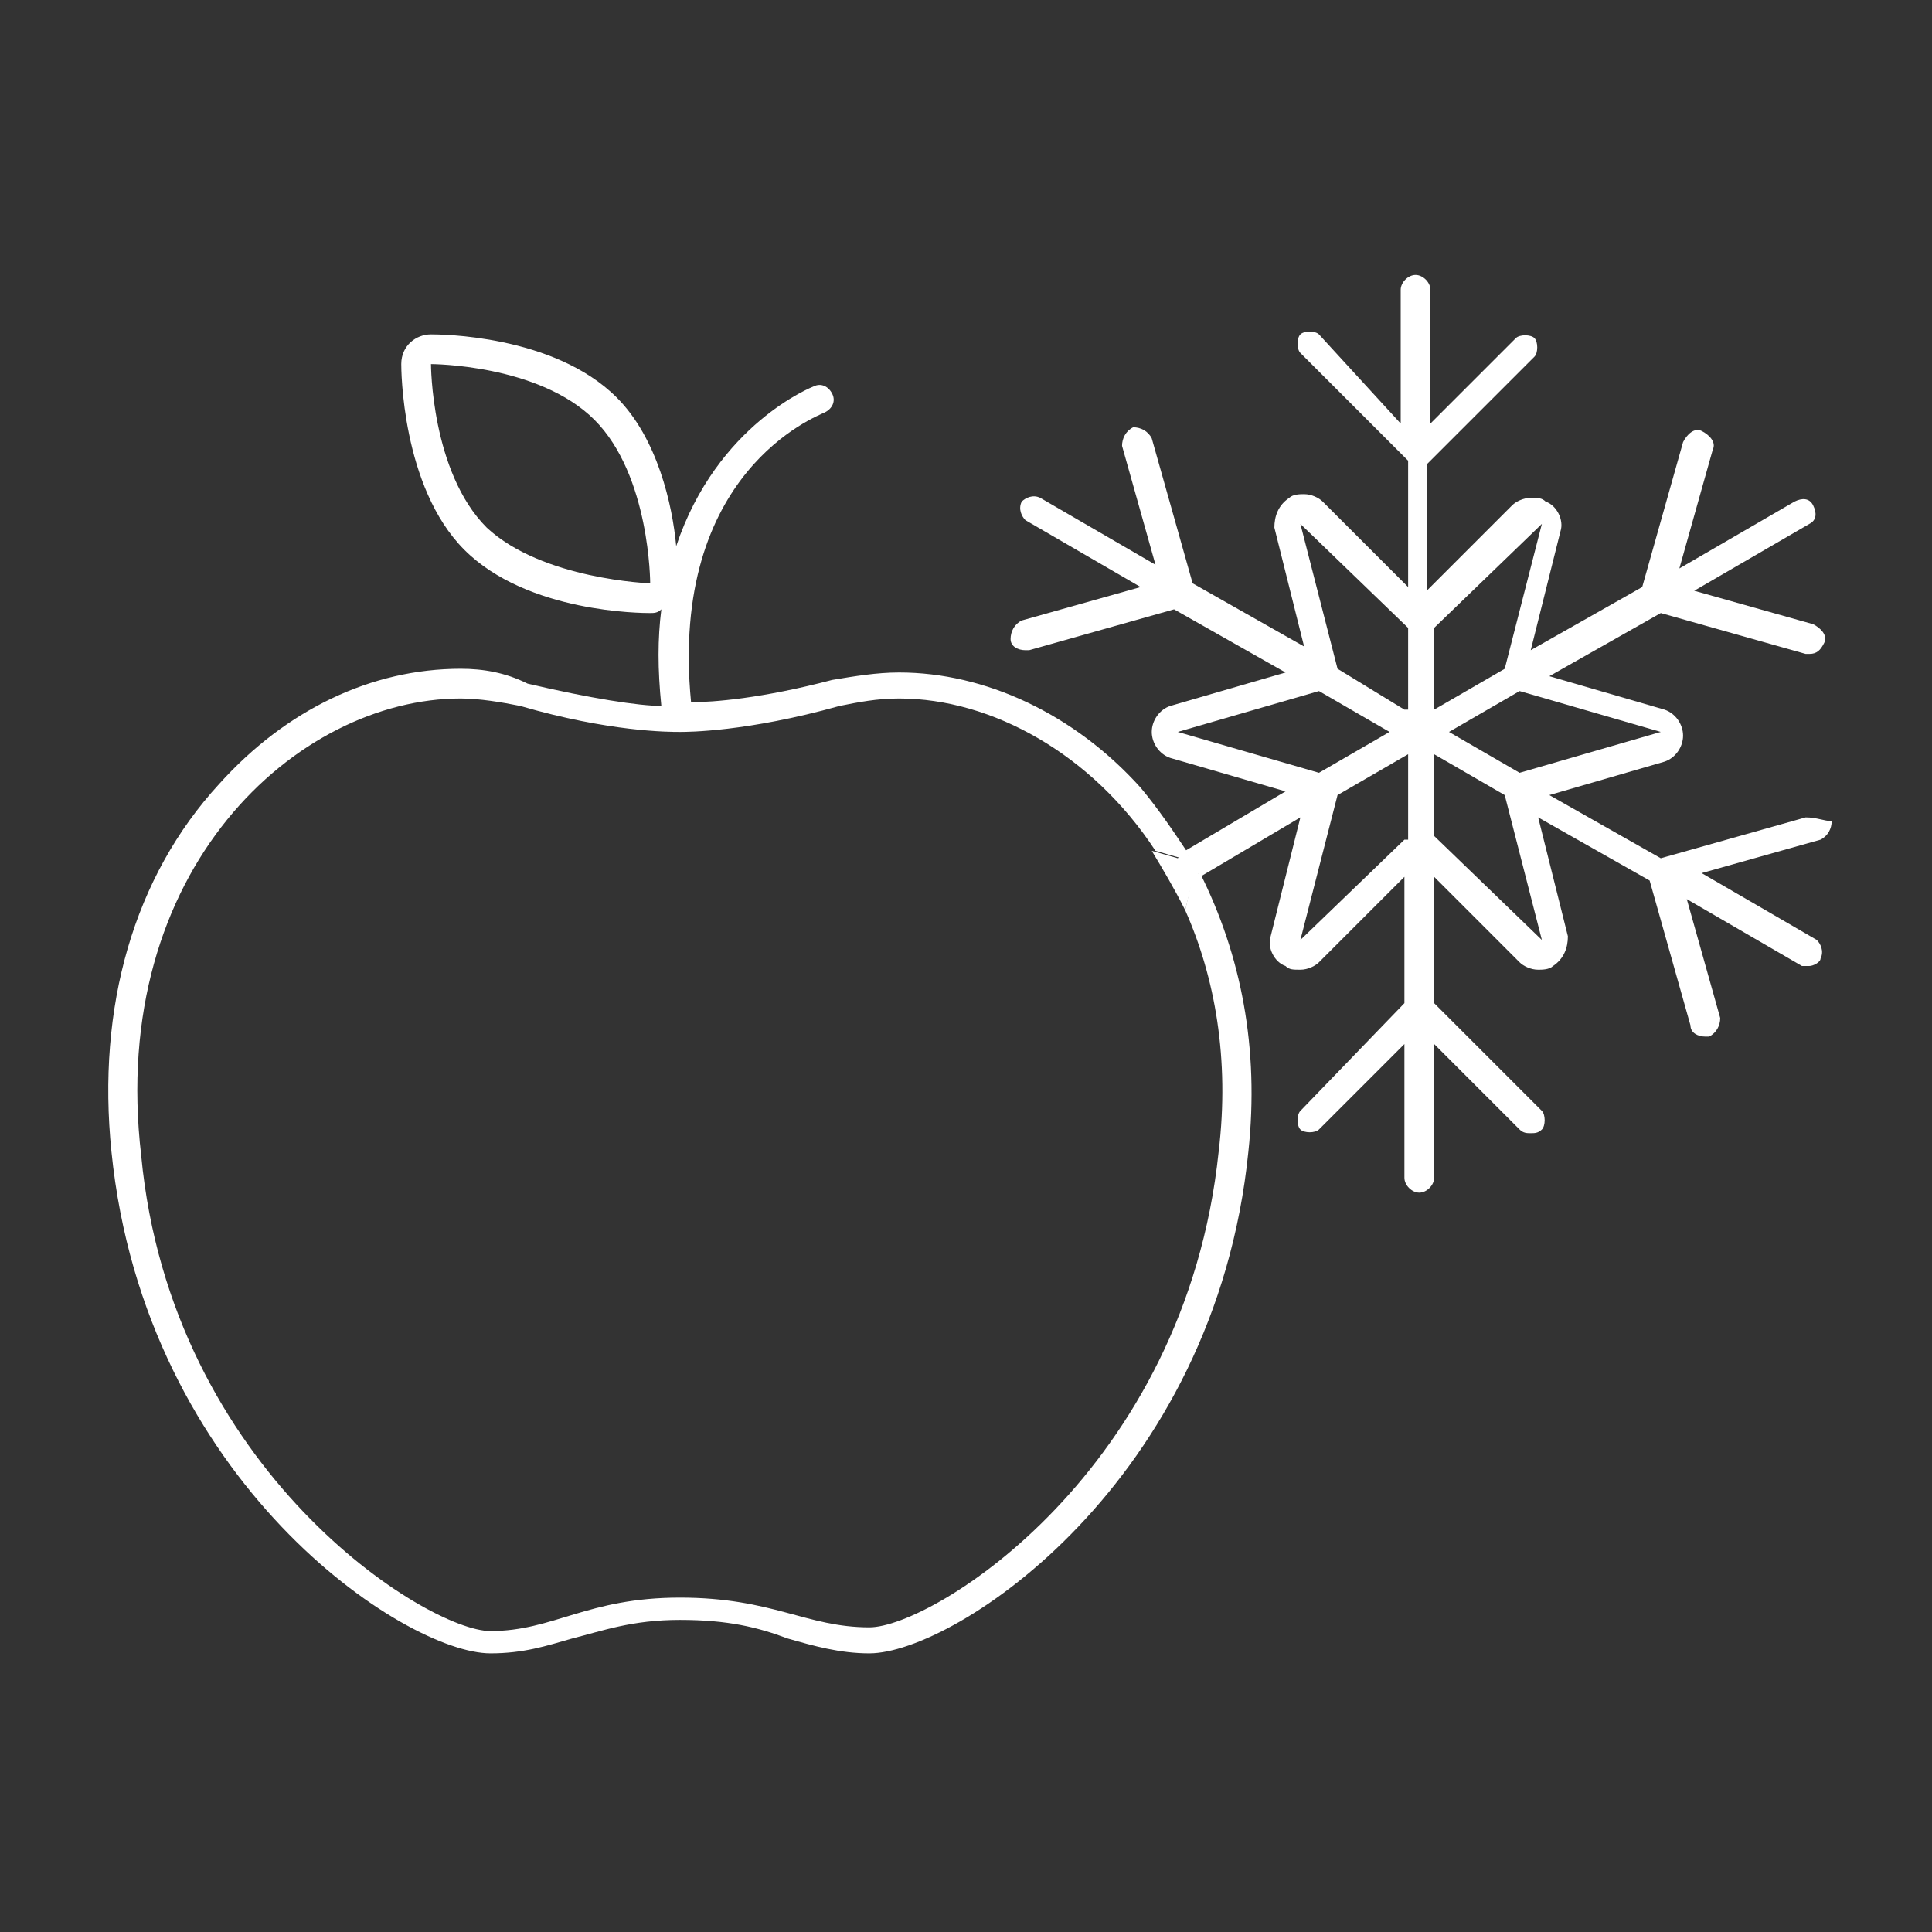<?xml version="1.0" encoding="utf-8"?>
<!-- Generator: Adobe Illustrator 22.0.1, SVG Export Plug-In . SVG Version: 6.00 Build 0)  -->
<svg version="1.1" id="Calque_1" xmlns="http://www.w3.org/2000/svg" xmlns:xlink="http://www.w3.org/1999/xlink" x="0px" y="0px"
	 viewBox="0 0 52 52" style="enable-background:new 0 0 52 52;" xml:space="preserve">
<rect x="0" y="0" width="52" height="52" fill="#333333" stroke="none"/>
<style type="text/css">
	.st0{fill:#FFFFFF;}
	.st1{fill:none;stroke:#FFFFFF;stroke-width:0.5;stroke-miterlimit:10;}
	.st2{fill:none;stroke:#FFFFFF;stroke-width:0.25;stroke-linecap:round;stroke-linejoin:round;stroke-miterlimit:10;}
	.st3{fill:none;stroke:#FFFFFF;stroke-width:0.5;stroke-linecap:round;stroke-linejoin:round;stroke-miterlimit:10;}
	.st4{fill:none;stroke:#FFFFFF;stroke-width:0.75;stroke-linecap:round;stroke-linejoin:round;stroke-miterlimit:10;}
	.st5{display:none;}
	
		.st6{display:inline;fill:none;stroke:#FFFFFF;stroke-width:0.75;stroke-linecap:round;stroke-linejoin:round;stroke-miterlimit:10;}
	.st7{display:inline;}
	.st8{display:inline;fill:none;stroke:#FFFFFF;stroke-width:0.5;stroke-linecap:round;stroke-linejoin:round;stroke-miterlimit:10;}
	.st9{fill:none;stroke:#FFFFFF;stroke-width:0.75;stroke-linejoin:round;stroke-miterlimit:10;}
	.st10{fill:none;stroke:#FFFFFF;stroke-width:0.5;stroke-linejoin:round;stroke-miterlimit:10;}
	.st11{fill:none;stroke:#FFFFFF;stroke-width:0.25;stroke-miterlimit:10;}
	.st12{display:inline;fill:none;stroke:#FFFFFF;stroke-width:0.5;stroke-miterlimit:10;}
	.st13{display:inline;fill:none;stroke:#FFFFFF;stroke-width:0.25;stroke-miterlimit:10;}
	.st14{fill:none;stroke:#FFFFFF;stroke-width:0.75;stroke-linecap:round;stroke-miterlimit:10;}
	.st15{fill:none;stroke:#FFFFFF;stroke-width:0.15;stroke-miterlimit:10;}
	.st16{display:inline;fill:none;stroke:#FFFFFF;stroke-width:0.75;stroke-linecap:round;stroke-miterlimit:10;}
	.st17{display:inline;fill:none;stroke:#FFFFFF;stroke-width:0.15;stroke-miterlimit:10;}
	.st18{fill:none;stroke:#FFFFFF;stroke-width:0.75;stroke-miterlimit:10;}
	.st19{fill:none;stroke:#FFFFFF;stroke-width:0.202;stroke-linecap:round;stroke-linejoin:round;stroke-miterlimit:10;}
	.st20{fill:none;stroke:#FFFFFF;stroke-width:0.273;stroke-miterlimit:10;}
	.st21{fill:none;stroke:#FFFFFF;stroke-width:0.34;stroke-miterlimit:10;}
	.st22{fill:none;stroke:#FFFFFF;stroke-width:0.197;stroke-miterlimit:10;}
	.st23{fill:none;stroke:#FFFFFF;stroke-width:0.197;stroke-linecap:round;stroke-linejoin:round;stroke-miterlimit:10;}
	.st24{display:inline;fill:none;stroke:#FFFFFF;stroke-width:0.75;stroke-miterlimit:10;}
	.st25{fill:#292929;}
	.st26{fill:none;stroke:#292929;stroke-width:0.85;stroke-miterlimit:10;}
	.st27{fill:none;stroke:#292929;stroke-width:0.425;stroke-linecap:round;stroke-linejoin:round;stroke-miterlimit:10;}
	.st28{fill:none;stroke:#292929;stroke-width:0.85;stroke-linecap:round;stroke-linejoin:round;stroke-miterlimit:10;}
	.st29{fill:none;stroke:#292929;stroke-width:1.275;stroke-linecap:round;stroke-linejoin:round;stroke-miterlimit:10;}
	.st30{fill:none;stroke:#292929;stroke-width:1.275;stroke-linejoin:round;stroke-miterlimit:10;}
	.st31{fill:none;stroke:#292929;stroke-width:0.85;stroke-linejoin:round;stroke-miterlimit:10;}
	.st32{fill:none;stroke:#292929;stroke-width:0.425;stroke-miterlimit:10;}
	.st33{fill:none;stroke:#292929;stroke-width:1.275;stroke-linecap:round;stroke-miterlimit:10;}
	.st34{fill:none;stroke:#292929;stroke-width:0.255;stroke-miterlimit:10;}
	.st35{fill:none;stroke:#292929;stroke-width:1.275;stroke-miterlimit:10;}
	.st36{fill:#292929;stroke:#FFFFFF;stroke-width:4;stroke-linecap:round;stroke-linejoin:round;}
	.st37{fill:#292929;stroke:#FFFFFF;stroke-width:3.75;stroke-linecap:round;stroke-linejoin:round;}
	.st38{fill:none;stroke:#000000;stroke-width:0.75;stroke-miterlimit:10;}
	.st39{fill:#292929;stroke:#292929;stroke-width:0.75;stroke-miterlimit:10;}
	.st40{fill:none;stroke:#292929;stroke-width:0.5;stroke-miterlimit:10;}
	.st41{fill:#292929;stroke:#FFFFFF;stroke-width:0.75;stroke-miterlimit:10;}
	.st42{fill:none;stroke:#FFFFFF;stroke-width:0.504;stroke-miterlimit:10;}
	.st43{fill:none;stroke:#FFFFFF;stroke-width:0.252;stroke-linecap:round;stroke-linejoin:round;stroke-miterlimit:10;}
	.st44{fill:none;stroke:#FFFFFF;stroke-width:0.504;stroke-linecap:round;stroke-linejoin:round;stroke-miterlimit:10;}
	.st45{fill:none;stroke:#292929;stroke-width:0.75;stroke-linecap:round;stroke-linejoin:round;stroke-miterlimit:10;}
	.st46{fill:none;stroke:#292929;stroke-linecap:round;stroke-linejoin:round;stroke-miterlimit:10;}
	.st47{fill-rule:evenodd;clip-rule:evenodd;fill:none;stroke:#292929;stroke-width:0.75;stroke-miterlimit:10;}
	.st48{fill:none;}
	.st49{fill:none;stroke:#FFFFFF;stroke-width:0.407;stroke-miterlimit:10;}
	.st50{fill:none;stroke:#000000;stroke-width:1.275;stroke-miterlimit:10;}
	.st51{fill:none;stroke:#000000;stroke-width:0.344;stroke-linecap:round;stroke-linejoin:round;stroke-miterlimit:10;}
	.st52{fill:none;stroke:#000000;stroke-width:0.464;stroke-miterlimit:10;}
	.st53{fill:none;stroke:#000000;stroke-width:0.578;stroke-miterlimit:10;}
	.st54{fill:none;stroke:#000000;stroke-width:1.275;stroke-linecap:round;stroke-linejoin:round;stroke-miterlimit:10;}
	.st55{fill:none;stroke:#000000;stroke-width:0.693;stroke-miterlimit:10;}
	.st56{fill:none;stroke:#000000;stroke-width:0.85;stroke-miterlimit:10;}
	.st57{fill:none;stroke:#FFFFFF;stroke-width:0.305;stroke-miterlimit:10;}
	.st58{fill:none;stroke:#FFFFFF;stroke-width:0.375;stroke-miterlimit:10;}
	.st59{fill:none;stroke:#FFFFFF;stroke-width:0.145;stroke-linecap:round;stroke-linejoin:round;stroke-miterlimit:10;}
	.st60{fill:none;stroke:#FFFFFF;stroke-width:0.196;stroke-miterlimit:10;}
	.st61{fill:none;stroke:#FFFFFF;stroke-width:0.243;stroke-miterlimit:10;}
	.st62{fill:none;stroke:#292929;stroke-width:1.295;stroke-miterlimit:10;}
	.st63{fill:none;stroke:#292929;stroke-width:0.863;stroke-miterlimit:10;}
	.st64{fill:none;stroke:#292929;stroke-width:0.863;stroke-linecap:round;stroke-linejoin:round;stroke-miterlimit:10;}
	.st65{fill:none;stroke:#292929;stroke-width:1.295;stroke-linecap:round;stroke-linejoin:round;stroke-miterlimit:10;}
	.st66{fill:none;stroke:#292929;stroke-width:0.871;stroke-miterlimit:10;}
	.st67{fill:none;stroke:#292929;stroke-width:0.435;stroke-linecap:round;stroke-linejoin:round;stroke-miterlimit:10;}
	.st68{fill:none;stroke:#292929;stroke-width:0.871;stroke-linecap:round;stroke-linejoin:round;stroke-miterlimit:10;}
	.st69{fill-rule:evenodd;clip-rule:evenodd;fill:none;stroke:#FFFFFF;stroke-width:0.75;stroke-miterlimit:10;}
	.st70{display:inline;fill-rule:evenodd;clip-rule:evenodd;fill:none;stroke:#FFFFFF;stroke-width:0.75;stroke-miterlimit:10;}
	.st71{display:inline;fill:none;}
	.st72{fill:#292929;stroke:#FFFFFF;stroke-width:3;stroke-linecap:round;stroke-linejoin:round;stroke-miterlimit:10;}
	.st73{fill:#292929;stroke:#FFFFFF;stroke-width:1.844;stroke-linecap:round;stroke-linejoin:round;stroke-miterlimit:10;}
	.st74{fill:#292929;stroke:#FFFFFF;stroke-width:0.656;stroke-linecap:round;stroke-linejoin:round;stroke-miterlimit:10;}
	.st75{fill:none;stroke:#FFFFFF;stroke-width:0.656;stroke-linecap:round;stroke-linejoin:round;stroke-miterlimit:10;}
	
		.st76{display:inline;fill:#292929;stroke:#FFFFFF;stroke-width:0.656;stroke-linecap:round;stroke-linejoin:round;stroke-miterlimit:10;}
	
		.st77{display:inline;fill:none;stroke:#FFFFFF;stroke-width:0.656;stroke-linecap:round;stroke-linejoin:round;stroke-miterlimit:10;}
	.st78{fill:none;stroke:#FFFFFF;stroke-width:0.562;stroke-miterlimit:10;}
	.st79{fill:#292929;stroke:#FFFFFF;stroke-width:0.75;stroke-linecap:round;stroke-linejoin:round;stroke-miterlimit:10;}
	.st80{fill:#292929;stroke:#FFFFFF;stroke-width:1.954;stroke-linecap:round;stroke-linejoin:round;stroke-miterlimit:10;}
	.st81{fill:#292929;stroke:#FFFFFF;stroke-width:0.594;stroke-linecap:round;stroke-linejoin:round;stroke-miterlimit:10;}
	.st82{fill:#292929;stroke:#FFFFFF;stroke-width:1.547;stroke-linecap:round;stroke-linejoin:round;stroke-miterlimit:10;}
	.st83{fill:#FFFFFF;stroke:#292929;stroke-width:1.275;stroke-linecap:round;stroke-linejoin:round;stroke-miterlimit:10;}
	.st84{fill:#606060;}
	.st85{fill:#606060;stroke:#FFFFFF;stroke-miterlimit:10;}
</style>
<g>
	<polygon class="st48" points="37.5,19.7 35.6,18.6 31.7,19.7 35.6,20.8 	"/>
	<polygon class="st48" points="35,25.3 37.8,22.6 37.8,20.4 36,21.5 	"/>
	<polygon class="st48" points="36,18 37.8,19.1 37.8,16.9 35,14.1 	"/>
	<path class="st48" d="M11.6,9.7c0,0,0,2.9,1.5,4.4c1.5,1.5,4.4,1.5,4.4,1.5s0-2.9-1.5-4.4C14.6,9.7,11.6,9.7,11.6,9.7z"/>
	<polygon class="st48" points="41.5,14.1 38.6,16.9 38.6,19.1 40.5,18 	"/>
	<polygon class="st48" points="38.6,20.4 38.6,22.6 41.5,25.3 40.5,21.5 	"/>
	<polygon class="st48" points="40.9,18.6 39,19.7 40.9,20.8 44.7,19.7 	"/>
	<path class="st0" d="M48.6,22l-3.9,1.1l-3-1.7l3.1-0.9c0.3-0.1,0.5-0.4,0.5-0.7s-0.2-0.6-0.5-0.7l-3.1-0.9l3-1.7l3.9,1.1
		c0,0,0.1,0,0.1,0c0.2,0,0.3-0.1,0.4-0.3c0.1-0.2-0.1-0.4-0.3-0.5l-3.2-0.9l3.1-1.8c0.2-0.1,0.2-0.3,0.1-0.5s-0.3-0.2-0.5-0.1
		l-3.1,1.8l0.9-3.2c0.1-0.2-0.1-0.4-0.3-0.5c-0.2-0.1-0.4,0.1-0.5,0.3l-1.1,3.9l-3,1.7l0.8-3.2c0.1-0.3-0.1-0.7-0.4-0.8
		c-0.1-0.1-0.2-0.1-0.4-0.1c-0.2,0-0.4,0.1-0.5,0.2l-2.3,2.3v-3.4l2.9-2.9c0.1-0.1,0.1-0.4,0-0.5s-0.4-0.1-0.5,0l-2.3,2.3V7.8
		c0-0.2-0.2-0.4-0.4-0.4s-0.4,0.2-0.4,0.4v3.6L35.5,9c-0.1-0.1-0.4-0.1-0.5,0s-0.1,0.4,0,0.5l2.9,2.9v3.4l-2.3-2.3
		c-0.1-0.1-0.3-0.2-0.5-0.2c-0.1,0-0.3,0-0.4,0.1c-0.3,0.2-0.4,0.5-0.4,0.8l0.8,3.2l-3-1.7L31,11.8c-0.1-0.2-0.3-0.3-0.5-0.3
		c-0.2,0.1-0.3,0.3-0.3,0.5l0.9,3.2l-3.1-1.8c-0.2-0.1-0.4,0-0.5,0.1c-0.1,0.2,0,0.4,0.1,0.5l3.1,1.8l-3.2,0.9
		c-0.2,0.1-0.3,0.3-0.3,0.5c0,0.2,0.2,0.3,0.4,0.3c0,0,0.1,0,0.1,0l3.9-1.1l3,1.7L31.5,19c-0.3,0.1-0.5,0.4-0.5,0.7
		c0,0.3,0.2,0.6,0.5,0.7l3.1,0.9l-2.7,1.6c0.1,0.2,0.2,0.4,0.4,0.7L35,22l-0.8,3.2c-0.1,0.3,0.1,0.7,0.4,0.8
		c0.1,0.1,0.2,0.1,0.4,0.1c0.2,0,0.4-0.1,0.5-0.2l2.3-2.3V27L35,29.9c-0.1,0.1-0.1,0.4,0,0.5s0.4,0.1,0.5,0l2.3-2.3v3.6
		c0,0.2,0.2,0.4,0.4,0.4s0.4-0.2,0.4-0.4v-3.6l2.3,2.3c0.1,0.1,0.2,0.1,0.3,0.1s0.2,0,0.3-0.1c0.1-0.1,0.1-0.4,0-0.5L38.6,27v-3.4
		l2.3,2.3c0.1,0.1,0.3,0.2,0.5,0.2c0.1,0,0.3,0,0.4-0.1c0.3-0.2,0.4-0.5,0.4-0.8L41.4,22l3,1.7l1.1,3.9c0,0.2,0.2,0.3,0.4,0.3
		c0,0,0.1,0,0.1,0c0.2-0.1,0.3-0.3,0.3-0.5l-0.9-3.2l3.1,1.8c0.1,0,0.1,0,0.2,0c0.1,0,0.3-0.1,0.3-0.2c0.1-0.2,0-0.4-0.1-0.5
		l-3.1-1.8l3.2-0.9c0.2-0.1,0.3-0.3,0.3-0.5C49.1,22.1,48.9,22,48.6,22z M31.7,19.7l3.8-1.1l1.9,1.1l-1.9,1.1L31.7,19.7z M37.8,22.6
		L35,25.3l1-3.9l1.9-1.1V22.6z M37.8,19.1L36,18l-1-3.9l2.9,2.8V19.1z M38.6,16.9l2.9-2.8l-1,3.9l-1.9,1.1V16.9z M41.5,25.3
		l-2.9-2.8v-2.2l1.9,1.1L41.5,25.3z M40.9,20.8L39,19.7l1.9-1.1l3.8,1.1L40.9,20.8z"/>
	<path class="st0" d="M31.9,24.5c0.8,1.8,1.2,4,0.9,6.5c-0.9,8.6-7.7,12.8-9.4,12.8S20.8,43,18.3,43s-3.4,0.9-5.1,0.9
		c-1.7,0-8.6-4.3-9.4-12.8C2.9,23.4,8,18.8,12.4,18.8c0.5,0,1.1,0.1,1.6,0.2c2.4,0.7,4,0.7,4.3,0.7c0,0,0,0,0,0s0,0,0,0
		c0.2,0,1.8,0,4.3-0.7c0.5-0.1,1-0.2,1.6-0.2c2.5,0,5.2,1.5,6.9,4.1l0.7,0.2l0.2-0.1c-0.4-0.6-0.8-1.2-1.3-1.8
		c-1.8-2-4.2-3.1-6.5-3.1c-0.6,0-1.2,0.1-1.8,0.2c-1.9,0.5-3.2,0.6-3.8,0.6c-0.6-6.2,3.4-7.7,3.6-7.8c0.2-0.1,0.3-0.3,0.2-0.5
		c-0.1-0.2-0.3-0.3-0.5-0.2c0,0-2.6,1-3.7,4.3c-0.1-1.1-0.5-2.9-1.6-4C14.9,9,11.8,9,11.6,9c-0.4,0-0.8,0.3-0.8,0.8
		c0,0.1,0,3.3,1.7,5c1.7,1.7,4.8,1.7,5,1.7c0.1,0,0.2,0,0.3-0.1c-0.1,0.8-0.1,1.6,0,2.6c-0.6,0-1.9-0.2-3.6-0.6
		C13.6,18.1,13,18,12.4,18c-2.4,0-4.7,1.1-6.5,3.1c-2.3,2.5-3.3,6-2.9,9.9c0.9,8.9,7.9,13.5,10.2,13.5c0.9,0,1.5-0.2,2.2-0.4
		c0.8-0.2,1.6-0.5,2.9-0.5s2.1,0.2,2.9,0.5c0.7,0.2,1.4,0.4,2.2,0.4c2.3,0,9.3-4.6,10.2-13.5c0.3-2.8-0.2-5.3-1.3-7.5l-0.2,0.1
		L31.9,24.5z M13.1,14.2c-1.5-1.5-1.5-4.4-1.5-4.4s2.9,0,4.4,1.5c1.5,1.5,1.5,4.4,1.5,4.4S14.6,15.6,13.1,14.2z"/>
	<path class="st0" d="M31.7,23.1L31,22.9c0.3,0.5,0.6,1,0.9,1.6l0.2-0.8l0.2-0.1c-0.1-0.2-0.2-0.4-0.4-0.7L31.7,23.1z"/>
</g>
</svg>
